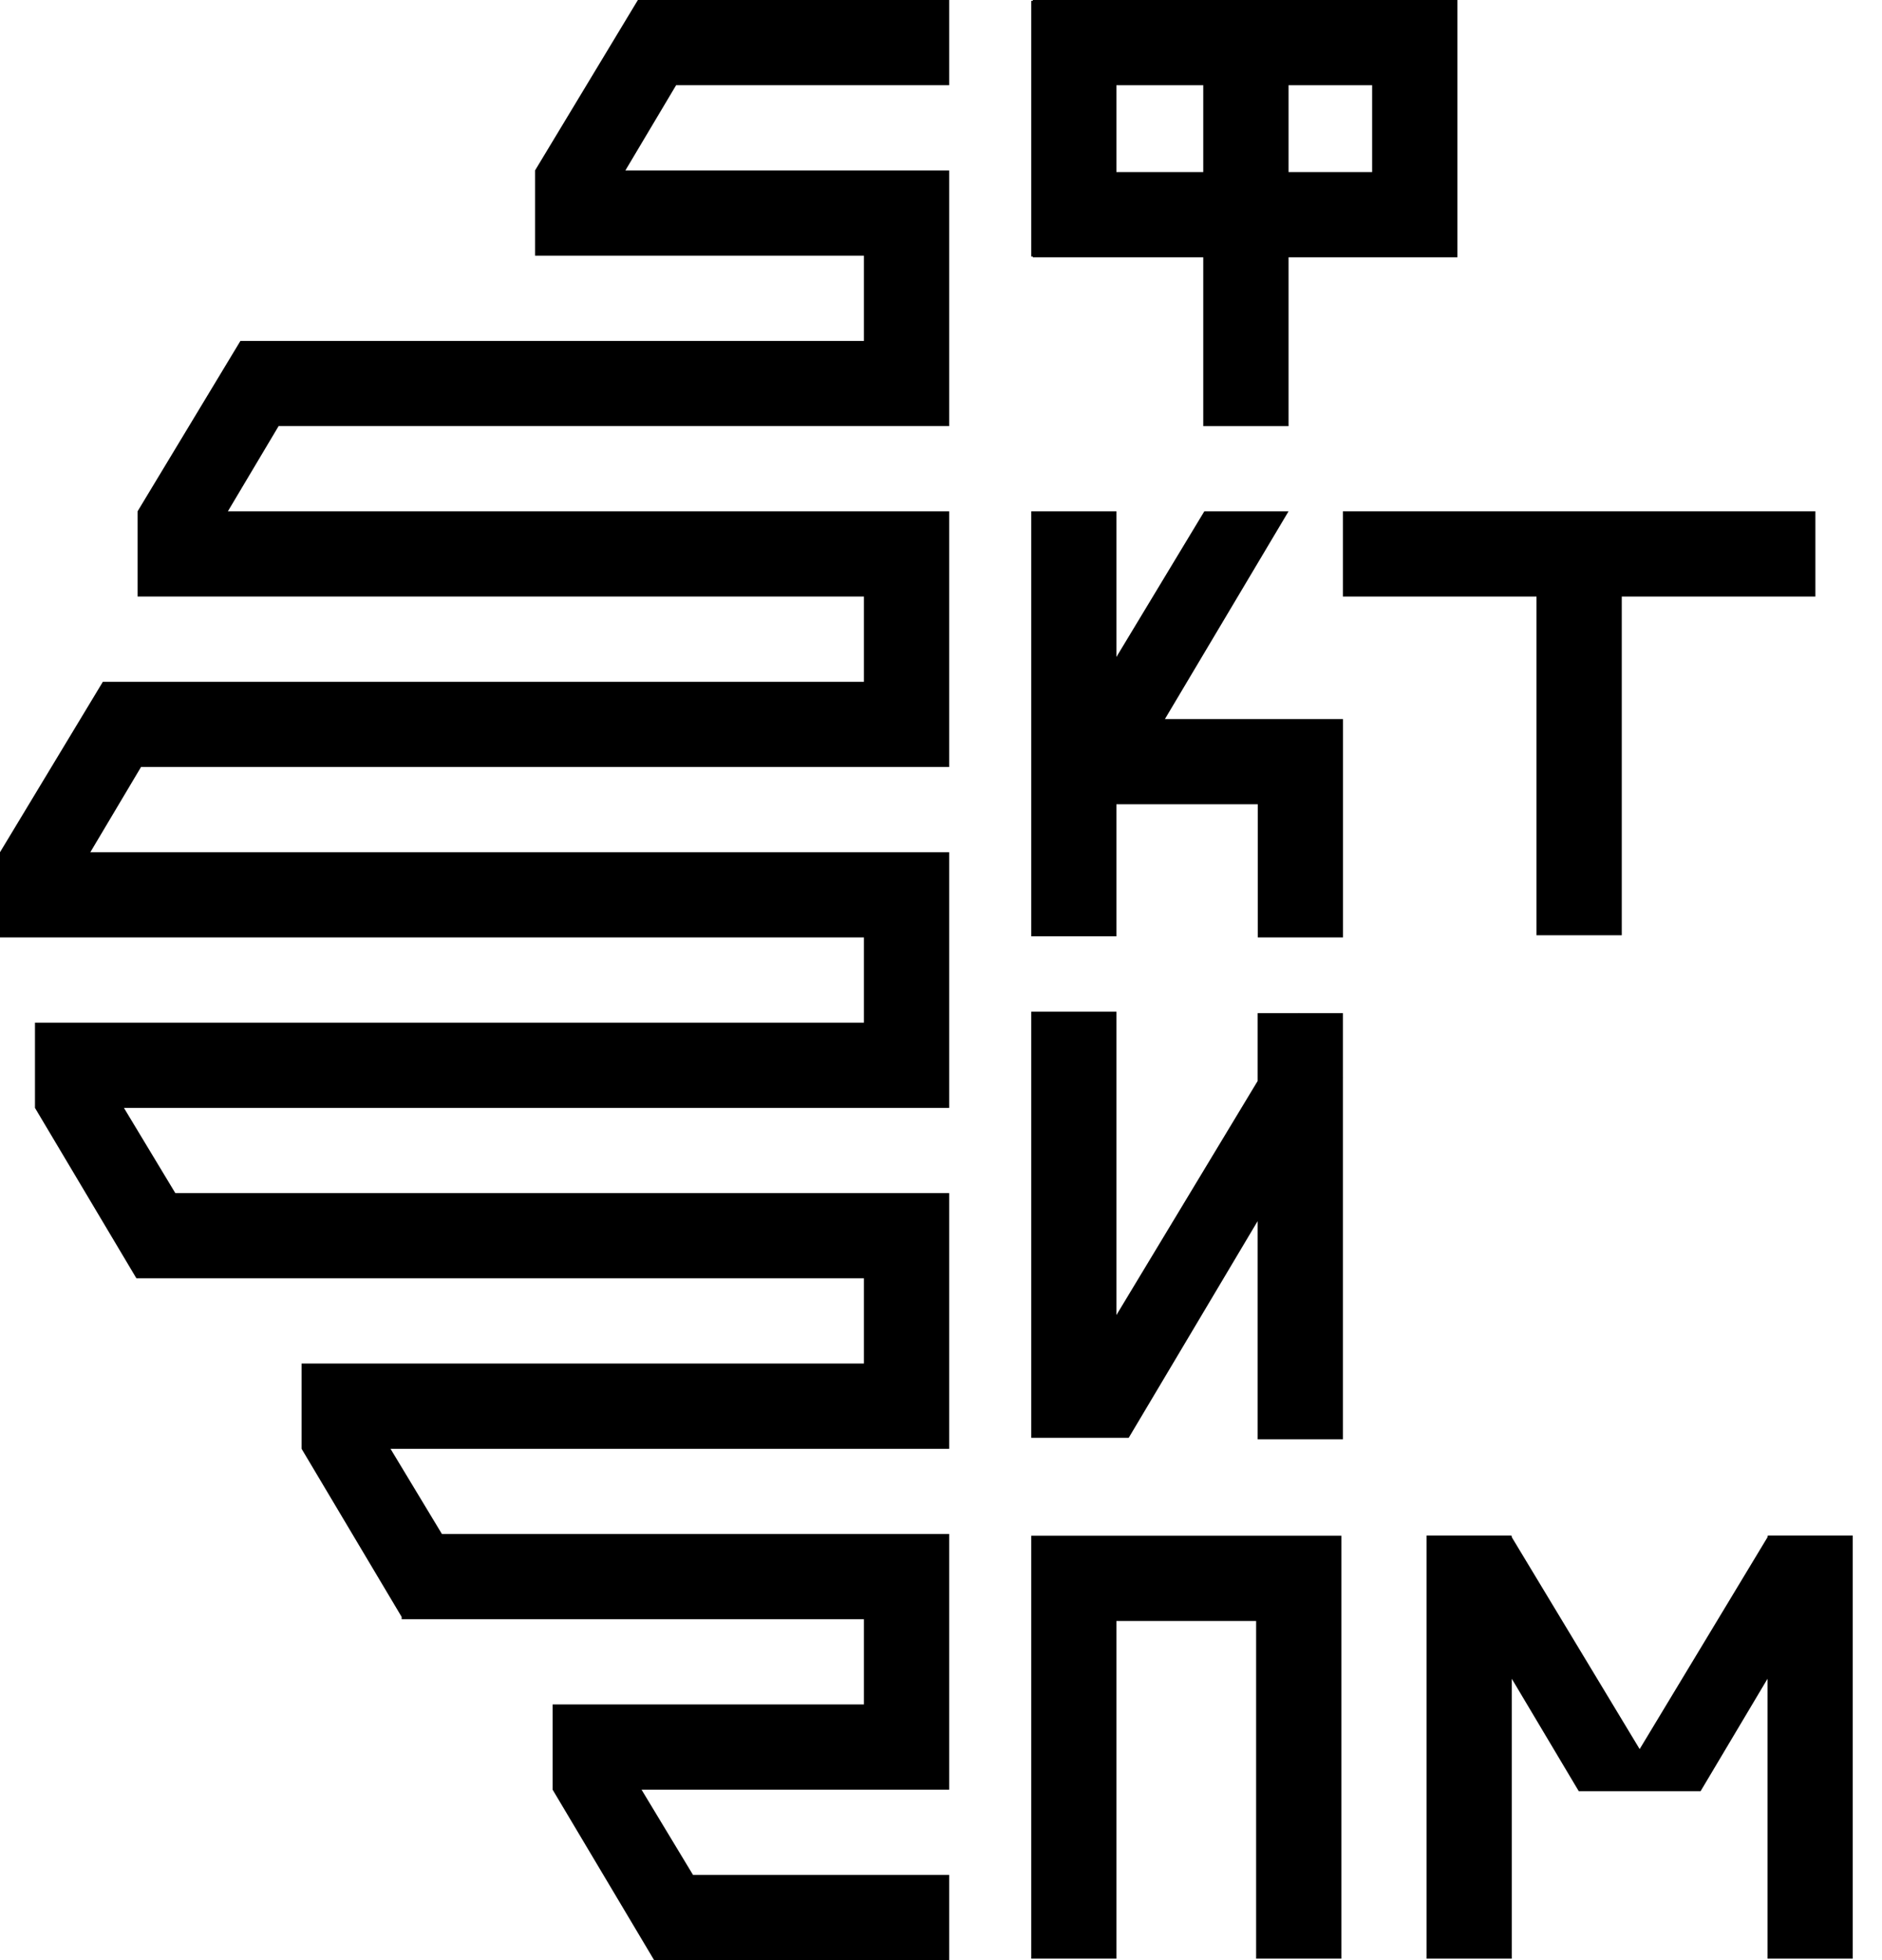 <svg width="48" height="50" viewBox="0 0 48 50" fill="none" xmlns="http://www.w3.org/2000/svg">
<path d="M39.188 23.857H41.363V15.217H46.301V13.043H34.25V15.217H39.188V23.857Z" fill="black"/>
<path d="M32.037 39.174H28.474H26.301V41.349V49.962H28.474V41.349H32.037V49.962H34.211V39.174H32.952H32.037Z" fill="black"/>
<path d="M29.711 18.342L32.864 13.043H30.716L28.474 16.758V13.043H26.301V23.883H28.474V20.516H32.079V23.913H34.252V18.342H32.079H29.711Z" fill="black"/>
<path d="M26.342 6.563H30.689V10.87H32.864V6.563H37.17V0H26.342V0.021H26.301V6.543H26.342V6.563ZM34.996 2.174V4.389H32.864V2.174H34.996ZM30.689 4.389H28.474V2.174H30.689V4.389Z" fill="black"/>
<path d="M16.269 0L13.646 4.348V6.522H22.034V8.696H8.4H6.132L3.509 13.043V15.217H22.034V17.392H4.891H2.658H2.623L0 21.739V23.913H22.034V26.087H0.892V28.261L3.479 32.608H3.509H5.784H22.034V34.782H7.692V36.957L10.244 41.245V41.304H10.279H12.583H22.034V43.478H14.095V45.653L16.683 50H16.691H18.986H24.208V47.826H17.675L16.363 45.653H22.034H24.208V43.478V41.304V39.13H22.034H11.271L9.96 36.957H22.034H24.208V34.782V32.608V30.435H22.034H4.472L3.161 28.261H22.034H24.208V26.087V23.913V21.739H22.034H2.304L3.597 19.565H22.034H24.208V17.392V15.217V13.043H22.034H5.812L7.106 10.869H22.034H24.208V8.696V6.522V4.348H22.034H15.95L17.244 2.174H24.208V0H18.537H16.269Z" fill="black"/>
<path d="M47.254 39.169H45.105L45.102 39.175H45.08V39.212L41.819 44.617L38.558 39.212V39.175H38.536L38.532 39.169H36.385L36.388 39.175H36.385V49.962H38.558V42.823L40.266 45.691H41.171H42.467H43.373L45.08 42.823V49.962H47.254V39.175H47.251L47.254 39.169Z" fill="black"/>
<path d="M34.25 27.488V25.845H33.13L33.124 25.837L33.119 25.845H32.075V27.576L28.474 33.545V25.807H26.301V36.677H26.585H28.474H28.787L32.075 31.15V36.715H34.25V27.497L34.252 27.492L34.25 27.488Z" fill="black"/>
</svg>
